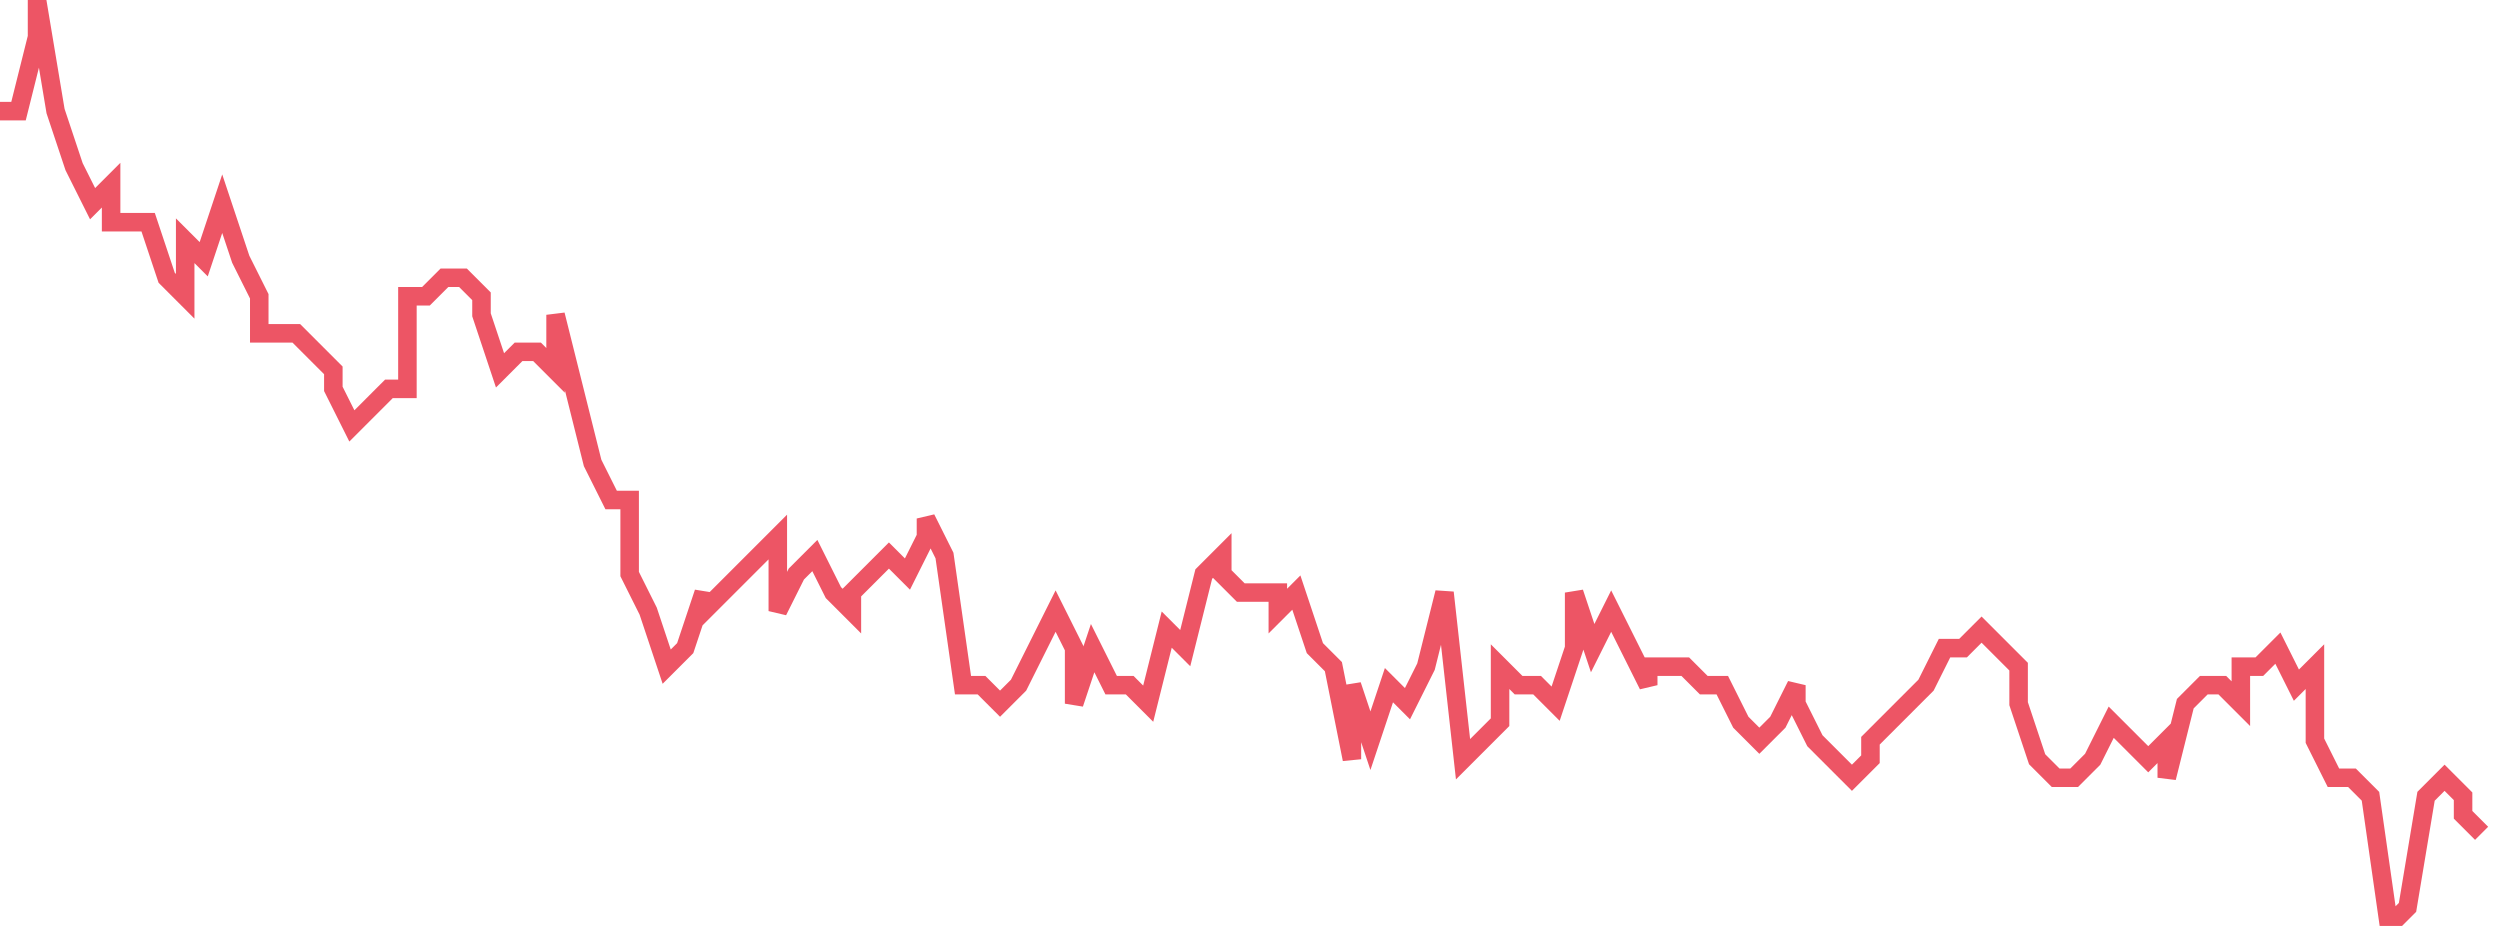 <svg xmlns="http://www.w3.org/2000/svg" width="135" height="50"><path fill="none" stroke="#ed5565" stroke-width="1" d="M0 6h1l1-4V0l1 6 1 3 1 2 1-1v2h2l1 3 1 1v-3l1 1 1-3 1 3 1 2v2h2l1 1 1 1v1l1 2 1-1 1-1h1v-5h1l1-1h1l1 1v1l1 3 1-1h1l1 1v-3l1 4 1 4 1 2h1v4l1 2 1 3 1-1 1-3v1l1-1 1-1 1-1 1-1v4l1-2 1-1 1 2 1 1v-1l1-1 1-1 1 1 1-2v-1l1 2 1 7h1l1 1 1-1 1-2 1-2 1 2v3l1-3 1 2h1l1 1 1-4 1 1 1-4 1-1v1l1 1h2v1l1-1 1 3 1 1 1 5v-4l1 3 1-3 1 1 1-2 1-4 1 9 1-1 1-1v-3l1 1h1l1 1 1-3v-3l1 3 1-2 1 2 1 2v-1h2l1 1h1l1 2 1 1 1-1 1-2v1l1 2 1 1 1 1 1-1v-1l1-1 1-1 1-1 1-2h1l1-1 1 1 1 1v2l1 3 1 1h1l1-1 1-2 1 1 1 1 1-1v2l1-4 1-1h1l1 1v-2h1l1-1 1 2 1-1v4l1 2h1l1 1 1 7 1-1 1-6 1-1 1 1v1l1 1"/></svg>